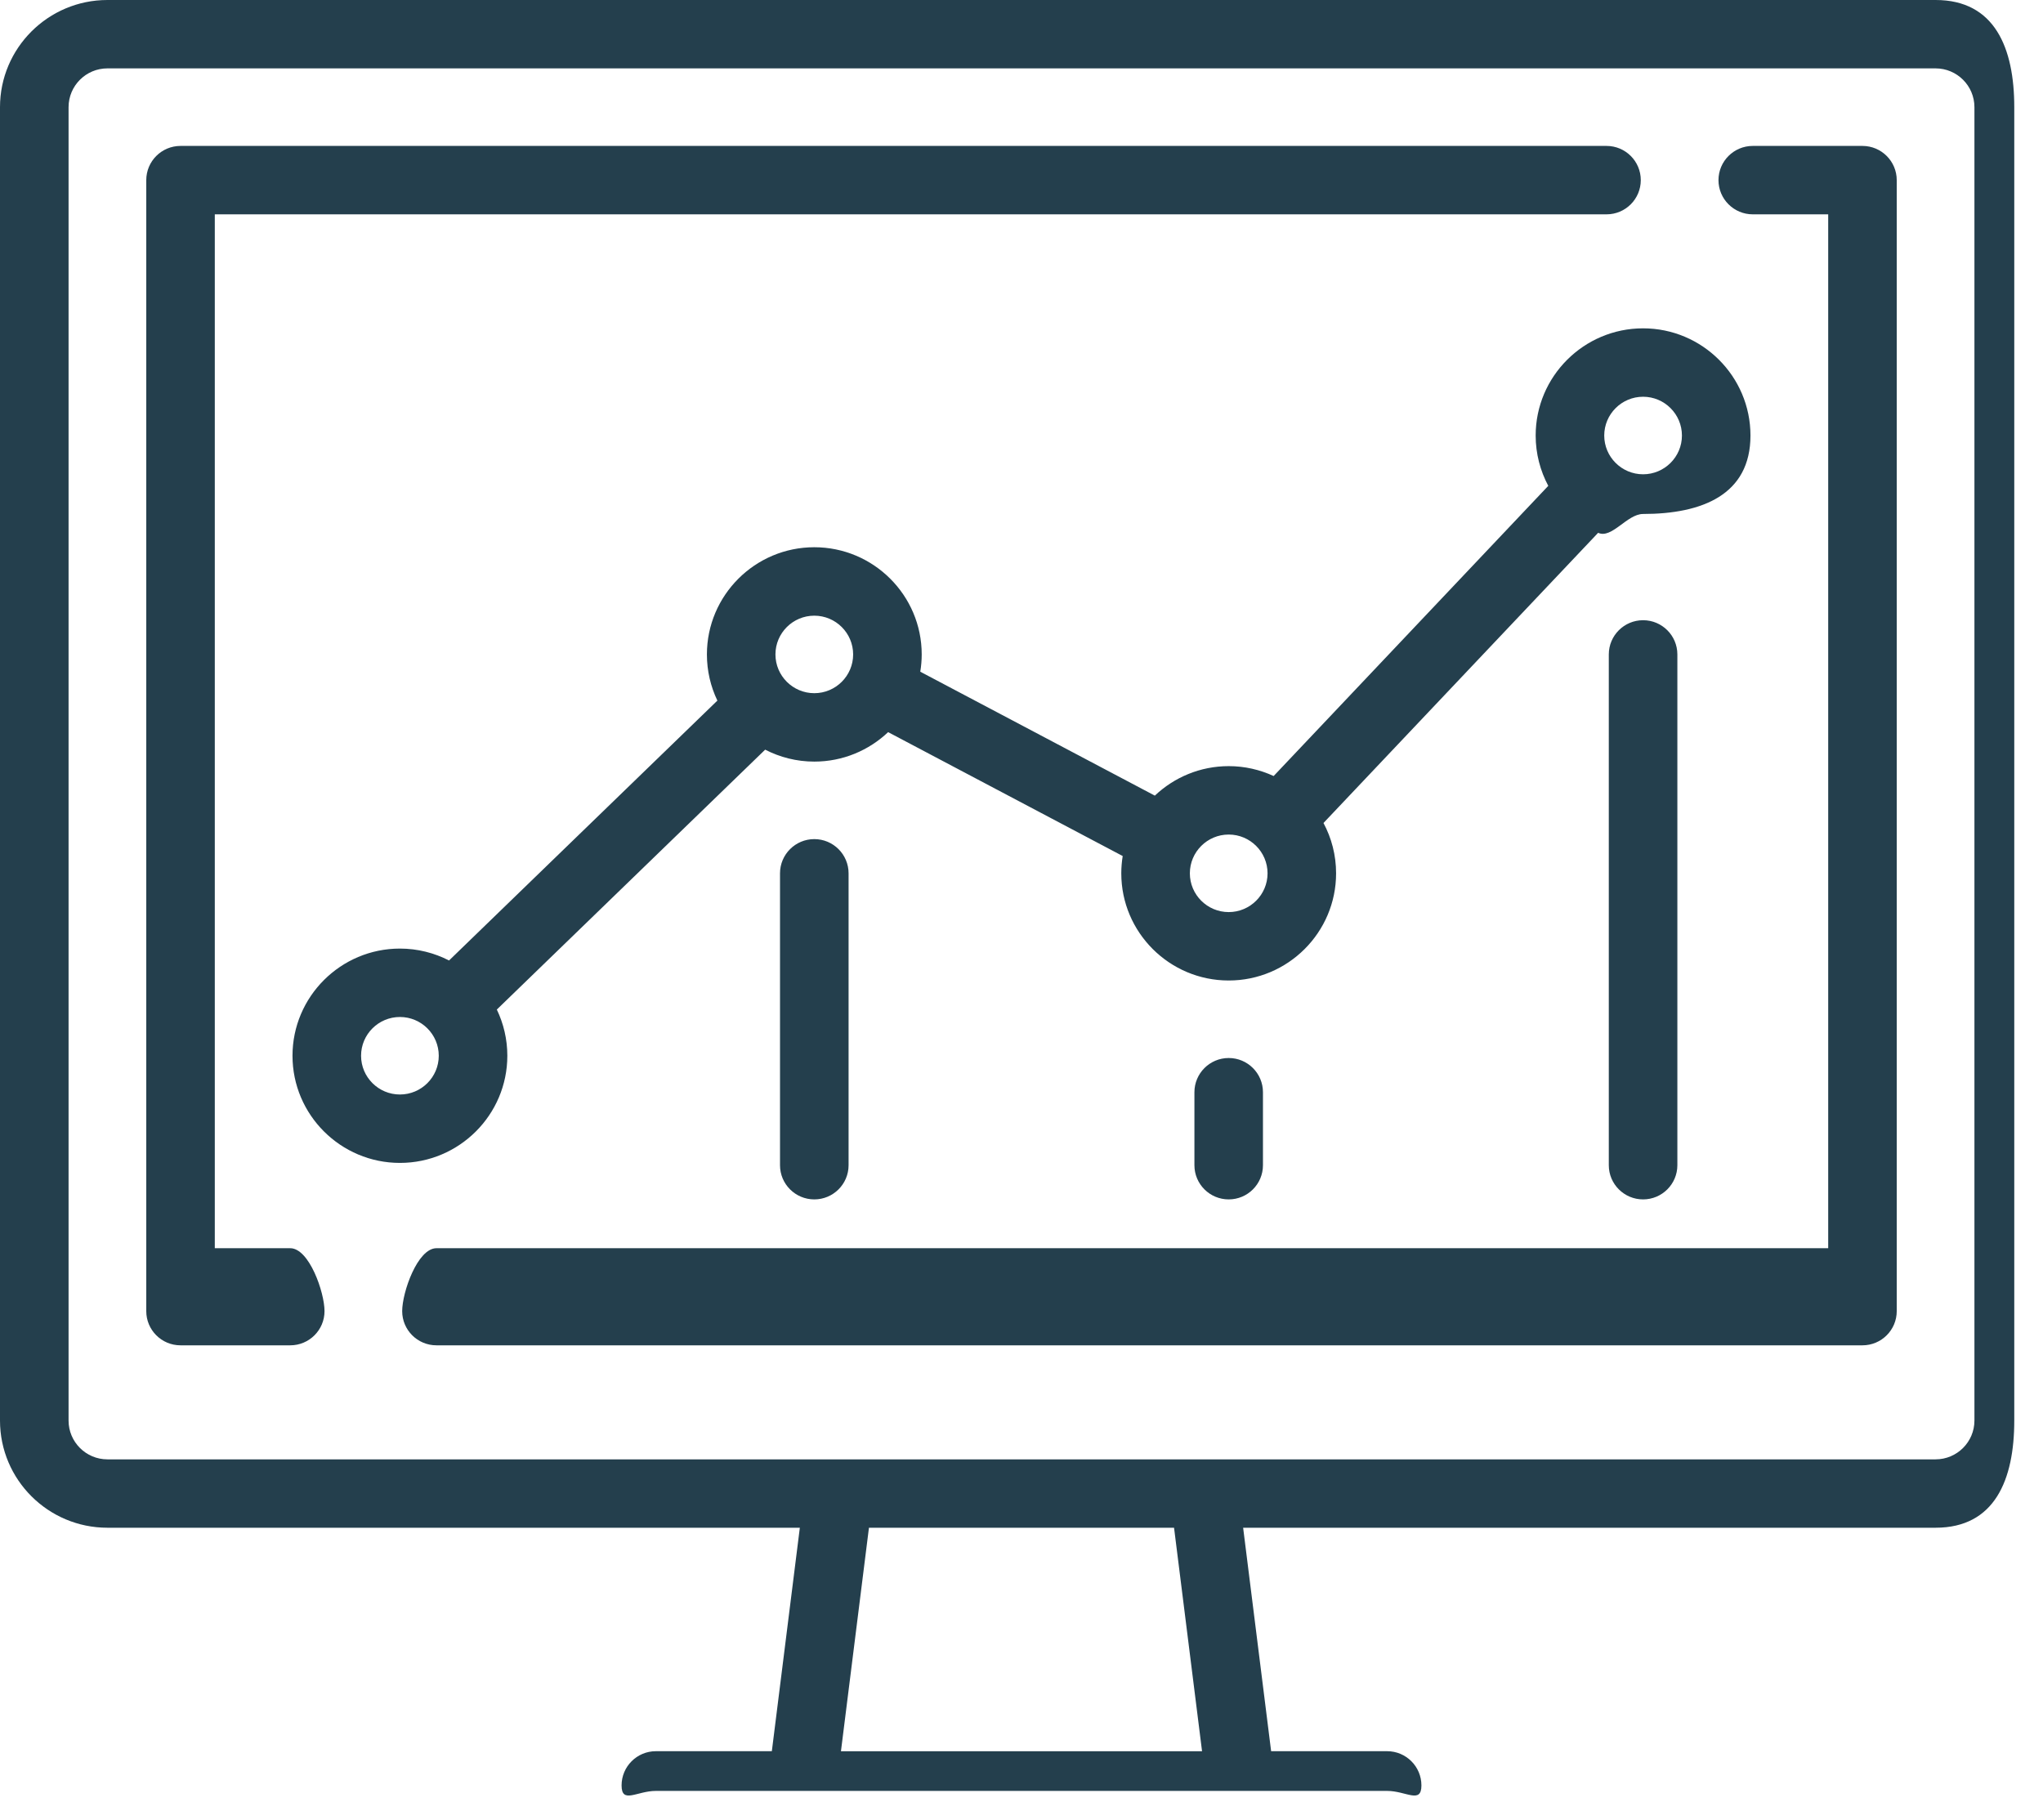 <svg 
 xmlns="http://www.w3.org/2000/svg"
 xmlns:xlink="http://www.w3.org/1999/xlink"
 width="64px" height="57px">
<path fill-rule="evenodd"  fill="rgb(36, 63, 77)"
 d="M60.635,47.856 L38.943,47.856 L39.820,54.856 L43.454,54.856 C44.047,54.856 44.528,55.336 44.528,55.928 C44.528,56.520 44.047,56.1 43.454,56.1 L20.546,56.1 C19.953,56.1 19.472,56.520 19.472,55.928 C19.472,55.336 19.953,54.856 20.546,54.856 L24.179,54.856 L25.056,47.856 L3.365,47.856 C1.509,47.856 -0.000,46.351 -0.000,44.499 L-0.000,3.357 C-0.000,1.506 1.509,-0.000 3.365,-0.000 L60.635,-0.000 C62.491,-0.000 63.1,1.506 63.1,3.357 L63.1,44.499 C63.1,46.351 62.491,47.856 60.635,47.856 ZM37.656,54.857 L36.779,47.857 L27.221,47.857 L26.344,54.857 L37.656,54.857 ZM61.852,3.357 C61.852,2.687 61.306,2.142 60.635,2.142 L3.365,2.142 C2.693,2.142 2.148,2.687 2.148,3.357 L2.148,44.499 C2.148,45.169 2.693,45.714 3.365,45.714 L60.635,45.714 C61.306,45.714 61.852,45.169 61.852,44.499 L61.852,3.357 ZM58.344,42.142 L13.673,42.142 C13.080,42.142 12.599,41.663 12.599,41.071 C12.599,40.479 13.080,39.1 13.673,39.1 L57.271,39.1 L57.271,6.714 L54.908,6.714 C54.315,6.714 53.834,6.234 53.834,5.643 C53.834,5.051 54.315,4.571 54.908,4.571 L58.344,4.571 C58.937,4.571 59.418,5.051 59.418,5.643 L59.418,41.071 C59.418,41.663 58.937,42.142 58.344,42.142 ZM52.546,20.500 L52.546,36.500 C52.546,37.091 52.065,37.571 51.472,37.571 C50.879,37.571 50.398,37.091 50.398,36.500 L50.398,20.500 C50.398,19.908 50.879,19.428 51.472,19.428 C52.065,19.428 52.546,19.908 52.546,20.500 ZM39.564,34.214 L39.564,36.500 C39.564,37.091 39.084,37.571 38.491,37.571 C37.897,37.571 37.417,37.091 37.417,36.500 L37.417,34.214 C37.417,33.622 37.898,33.142 38.491,33.142 C39.084,33.142 39.564,33.622 39.564,34.214 ZM26.583,27.357 L26.583,36.500 C26.583,37.091 26.102,37.571 25.509,37.571 C24.916,37.571 24.435,37.091 24.435,36.500 L24.435,27.357 C24.435,26.765 24.916,26.285 25.509,26.285 C26.102,26.285 26.583,26.765 26.583,27.357 ZM54.836,13.643 C54.836,15.494 53.327,16.1 51.472,16.1 C50.969,16.1 50.492,16.888 50.064,16.690 L41.460,25.780 C41.712,26.250 41.855,26.787 41.855,27.357 C41.855,29.208 40.346,30.714 38.491,30.714 C36.635,30.714 35.126,29.208 35.126,27.357 C35.126,27.172 35.142,26.992 35.170,26.815 L27.822,22.934 C27.219,23.505 26.405,23.857 25.509,23.857 C24.955,23.857 24.432,23.721 23.970,23.483 L15.564,31.624 C15.774,32.063 15.893,32.553 15.893,33.071 C15.893,34.922 14.383,36.428 12.528,36.428 C10.673,36.428 9.163,34.922 9.163,33.071 C9.163,31.220 10.673,29.714 12.528,29.714 C13.082,29.714 13.605,29.850 14.067,30.087 L22.473,21.946 C22.263,21.508 22.145,21.017 22.145,20.500 C22.145,18.649 23.654,17.142 25.509,17.142 C27.364,17.142 28.874,18.649 28.874,20.500 C28.874,20.684 28.858,20.865 28.829,21.041 L36.177,24.923 C36.781,24.351 37.595,23.999 38.491,23.999 C38.993,23.999 39.470,24.111 39.899,24.309 L48.502,15.219 C48.251,14.748 48.107,14.212 48.107,13.643 C48.107,11.791 49.617,10.285 51.472,10.285 C53.327,10.285 54.836,11.791 54.836,13.643 ZM12.528,31.857 C11.857,31.857 11.311,32.401 11.311,33.071 C11.311,33.741 11.857,34.285 12.528,34.285 C13.199,34.285 13.745,33.741 13.745,33.071 C13.745,32.401 13.199,31.857 12.528,31.857 ZM25.509,19.286 C24.838,19.286 24.292,19.830 24.292,20.500 C24.292,21.169 24.838,21.714 25.509,21.714 C26.180,21.714 26.726,21.169 26.726,20.500 C26.726,19.830 26.180,19.286 25.509,19.286 ZM38.491,26.142 C37.819,26.142 37.274,26.687 37.274,27.357 C37.274,28.026 37.819,28.571 38.491,28.571 C39.162,28.571 39.708,28.026 39.708,27.357 C39.708,26.687 39.162,26.142 38.491,26.142 ZM51.472,12.428 C50.801,12.428 50.255,12.973 50.255,13.643 C50.255,14.312 50.801,14.857 51.472,14.857 C52.143,14.857 52.689,14.312 52.689,13.643 C52.689,12.973 52.143,12.428 51.472,12.428 ZM50.327,6.714 L6.729,6.714 L6.729,39.1 L9.092,39.1 C9.685,39.1 10.166,40.480 10.166,41.071 C10.166,41.663 9.685,42.142 9.092,42.142 L5.655,42.142 C5.062,42.142 4.582,41.663 4.582,41.071 L4.582,5.643 C4.582,5.051 5.062,4.571 5.655,4.571 L50.327,4.571 C50.920,4.571 51.400,5.051 51.400,5.642 C51.400,6.234 50.920,6.714 50.327,6.714 Z"/>
</svg>